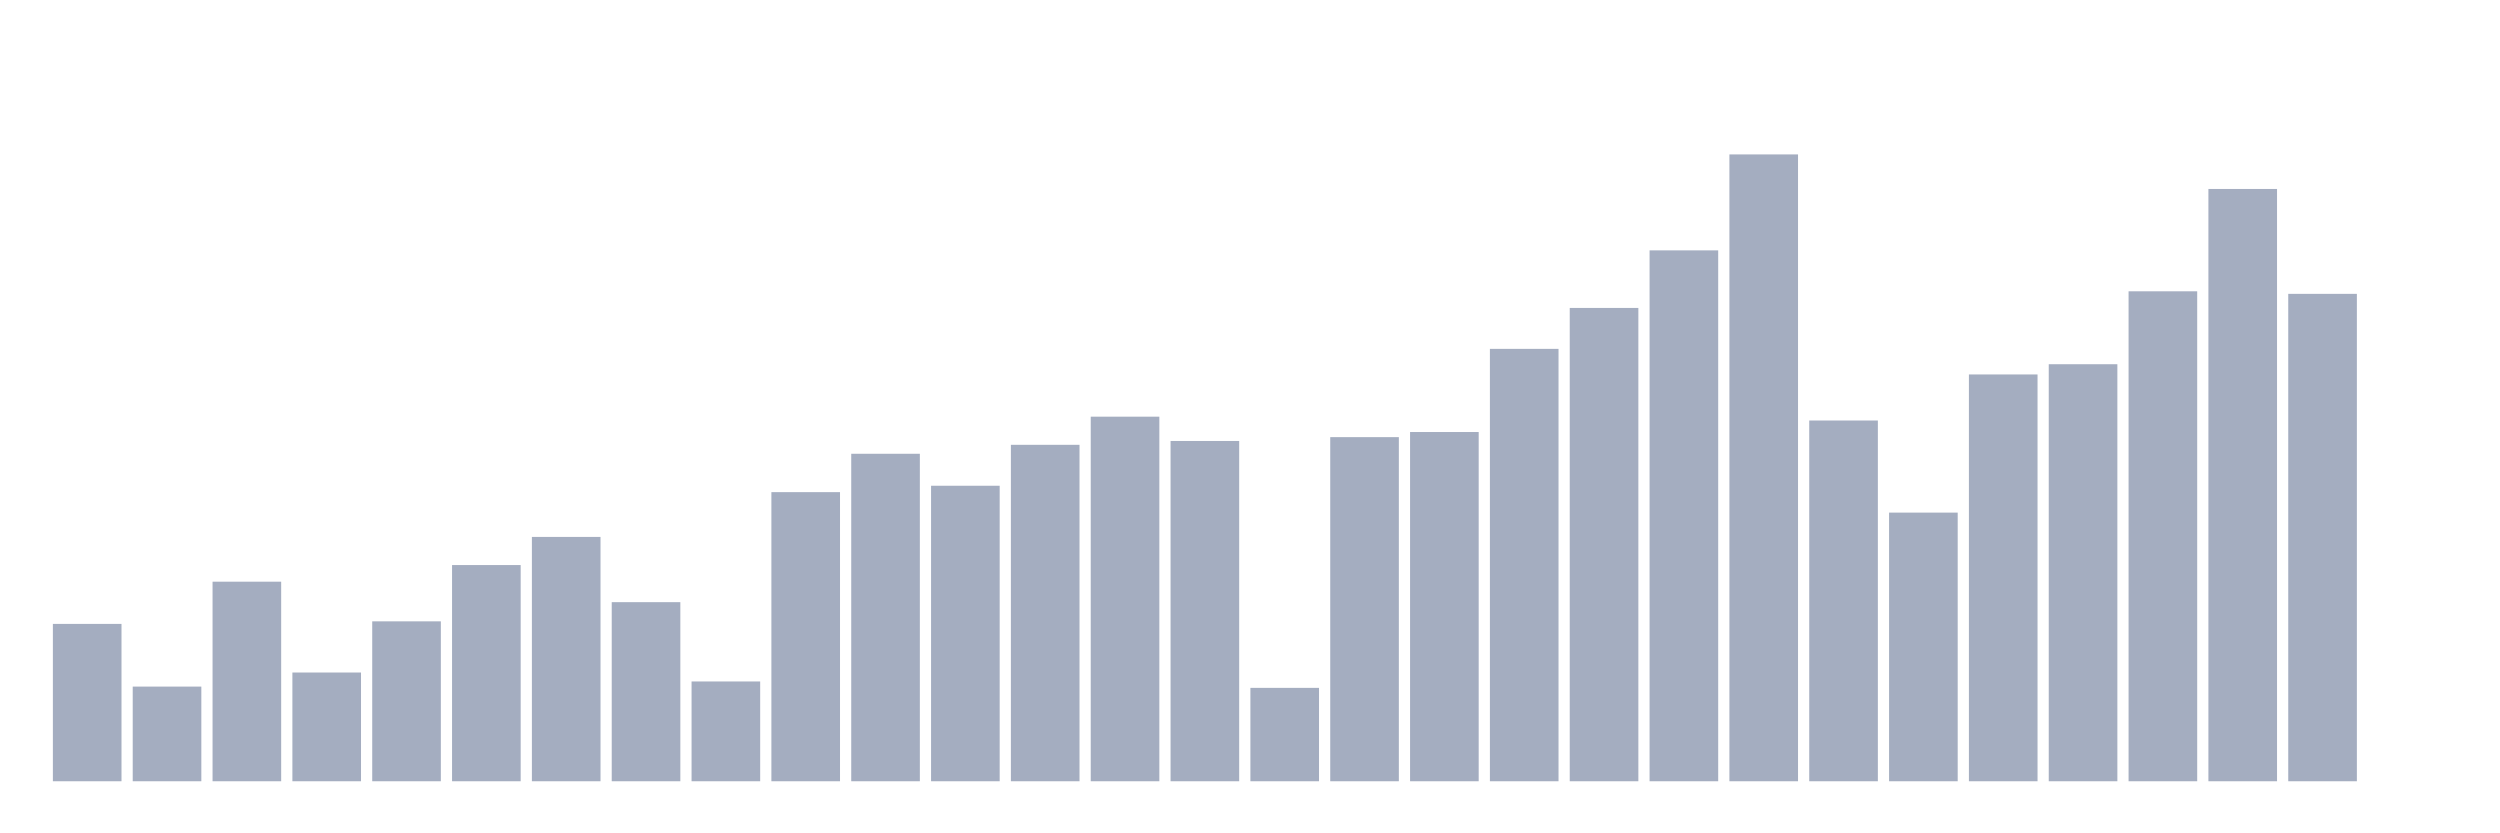 <svg xmlns="http://www.w3.org/2000/svg" viewBox="0 0 480 160"><g transform="translate(10,10)"><rect class="bar" x="0.153" width="13.175" y="109.789" height="30.211" fill="rgb(164,173,192)"></rect><rect class="bar" x="15.482" width="13.175" y="121.825" height="18.175" fill="rgb(164,173,192)"></rect><rect class="bar" x="30.81" width="13.175" y="101.684" height="38.316" fill="rgb(164,173,192)"></rect><rect class="bar" x="46.138" width="13.175" y="119.123" height="20.877" fill="rgb(164,173,192)"></rect><rect class="bar" x="61.466" width="13.175" y="109.298" height="30.702" fill="rgb(164,173,192)"></rect><rect class="bar" x="76.794" width="13.175" y="98.491" height="41.509" fill="rgb(164,173,192)"></rect><rect class="bar" x="92.123" width="13.175" y="93.088" height="46.912" fill="rgb(164,173,192)"></rect><rect class="bar" x="107.451" width="13.175" y="105.614" height="34.386" fill="rgb(164,173,192)"></rect><rect class="bar" x="122.779" width="13.175" y="120.842" height="19.158" fill="rgb(164,173,192)"></rect><rect class="bar" x="138.107" width="13.175" y="84.491" height="55.509" fill="rgb(164,173,192)"></rect><rect class="bar" x="153.436" width="13.175" y="77.123" height="62.877" fill="rgb(164,173,192)"></rect><rect class="bar" x="168.764" width="13.175" y="83.263" height="56.737" fill="rgb(164,173,192)"></rect><rect class="bar" x="184.092" width="13.175" y="75.404" height="64.596" fill="rgb(164,173,192)"></rect><rect class="bar" x="199.42" width="13.175" y="70" height="70" fill="rgb(164,173,192)"></rect><rect class="bar" x="214.748" width="13.175" y="74.667" height="65.333" fill="rgb(164,173,192)"></rect><rect class="bar" x="230.077" width="13.175" y="122.07" height="17.93" fill="rgb(164,173,192)"></rect><rect class="bar" x="245.405" width="13.175" y="73.93" height="66.07" fill="rgb(164,173,192)"></rect><rect class="bar" x="260.733" width="13.175" y="72.947" height="67.053" fill="rgb(164,173,192)"></rect><rect class="bar" x="276.061" width="13.175" y="56.982" height="83.018" fill="rgb(164,173,192)"></rect><rect class="bar" x="291.39" width="13.175" y="49.123" height="90.877" fill="rgb(164,173,192)"></rect><rect class="bar" x="306.718" width="13.175" y="38.07" height="101.93" fill="rgb(164,173,192)"></rect><rect class="bar" x="322.046" width="13.175" y="19.649" height="120.351" fill="rgb(164,173,192)"></rect><rect class="bar" x="337.374" width="13.175" y="70.737" height="69.263" fill="rgb(164,173,192)"></rect><rect class="bar" x="352.702" width="13.175" y="88.421" height="51.579" fill="rgb(164,173,192)"></rect><rect class="bar" x="368.031" width="13.175" y="61.895" height="78.105" fill="rgb(164,173,192)"></rect><rect class="bar" x="383.359" width="13.175" y="59.93" height="80.07" fill="rgb(164,173,192)"></rect><rect class="bar" x="398.687" width="13.175" y="45.93" height="94.07" fill="rgb(164,173,192)"></rect><rect class="bar" x="414.015" width="13.175" y="26.281" height="113.719" fill="rgb(164,173,192)"></rect><rect class="bar" x="429.344" width="13.175" y="46.421" height="93.579" fill="rgb(164,173,192)"></rect><rect class="bar" x="444.672" width="13.175" y="140" height="0" fill="rgb(164,173,192)"></rect></g></svg>
